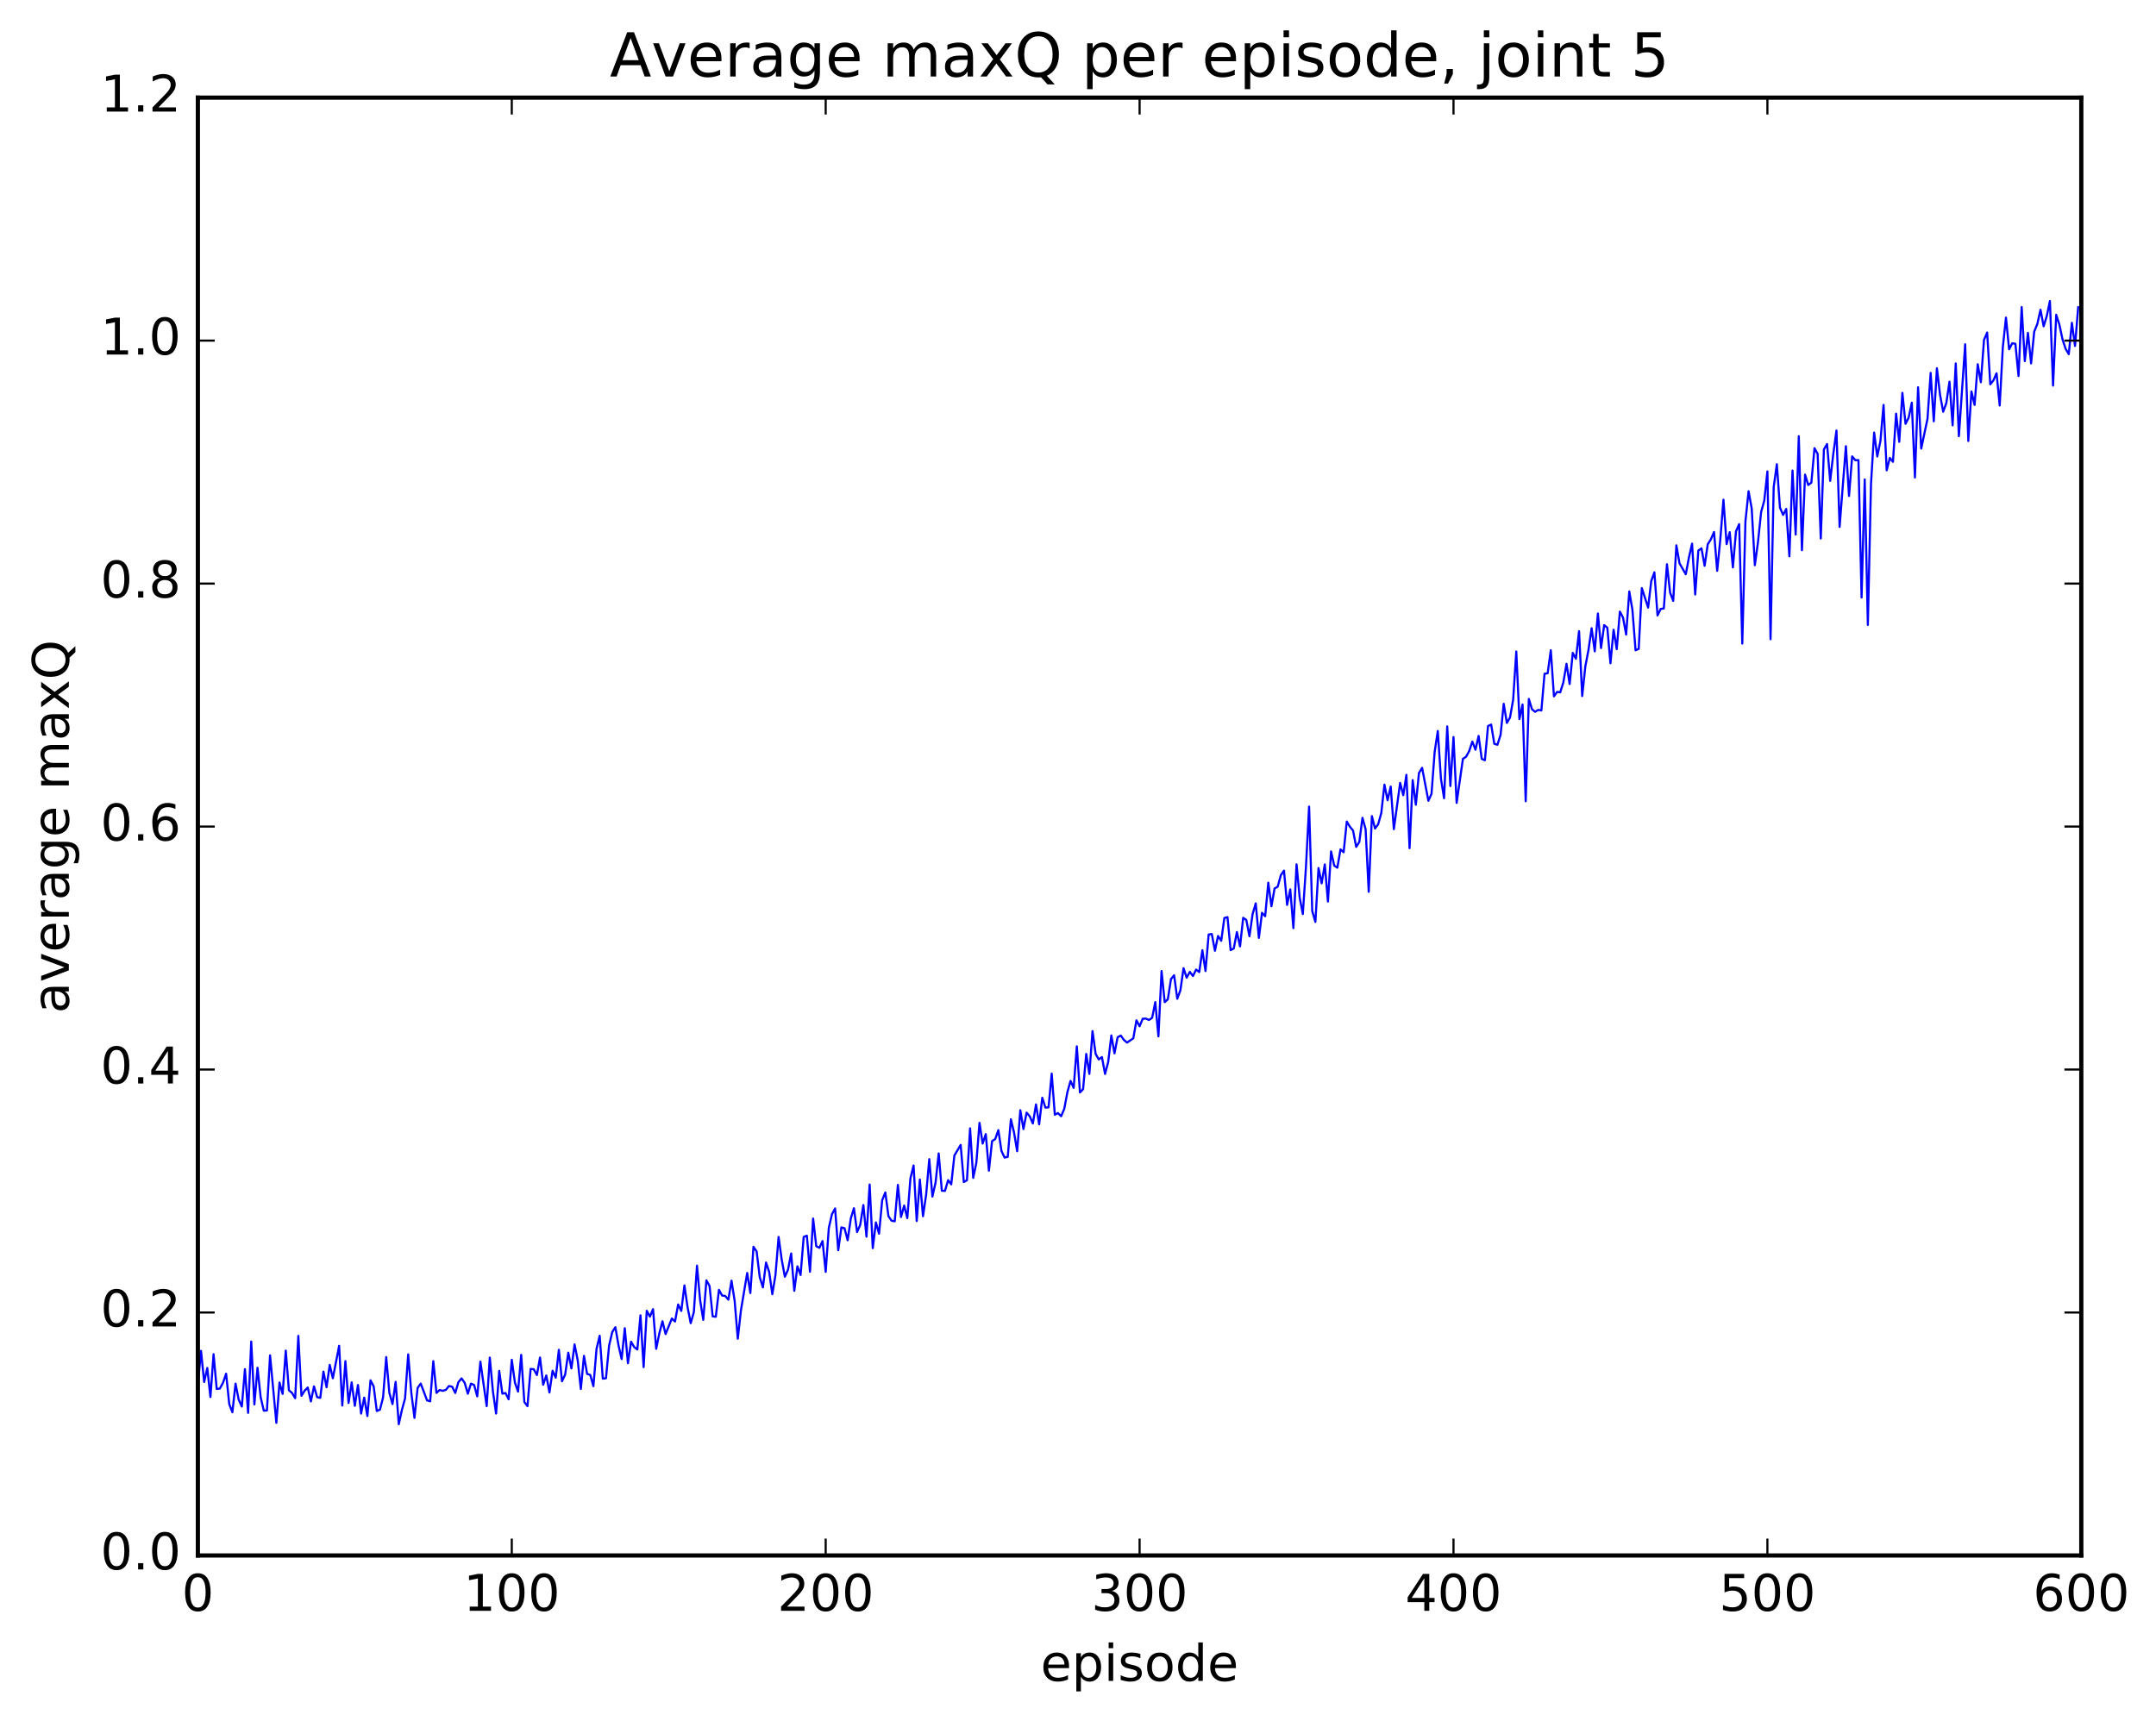 <?xml version="1.0" encoding="utf-8" standalone="no"?>
<!DOCTYPE svg PUBLIC "-//W3C//DTD SVG 1.1//EN"
  "http://www.w3.org/Graphics/SVG/1.1/DTD/svg11.dtd">
<!-- Created with matplotlib (http://matplotlib.org/) -->
<svg height="408pt" version="1.1" viewBox="0 0 511 408" width="511pt" xmlns="http://www.w3.org/2000/svg" xmlns:xlink="http://www.w3.org/1999/xlink">
 <defs>
  <style type="text/css">
*{stroke-linecap:butt;stroke-linejoin:round;stroke-miterlimit:100000;}
  </style>
 </defs>
 <g id="figure_1">
  <g id="patch_1">
   <path d="M 0 408.169 
L 511.95 408.169 
L 511.95 0 
L 0 0 
z
" style="fill:#ffffff;"/>
  </g>
  <g id="axes_1">
   <g id="patch_2">
    <path d="M 46.898 368.742 
L 493.298 368.742 
L 493.298 23.142 
L 46.898 23.142 
z
" style="fill:#ffffff;"/>
   </g>
   <g id="line2d_1">
    <path clip-path="url(#pa6d3bd5f90)" d="M 46.898 328.328 
L 47.642 320.24 
L 48.386 327.613 
L 49.13 324.303 
L 49.873 331.174 
L 50.617 321.027 
L 51.361 329.266 
L 52.105 329.178 
L 52.849 327.816 
L 53.593 325.657 
L 54.337 332.864 
L 55.081 334.793 
L 55.825 328.002 
L 56.569 331.788 
L 57.313 333.44 
L 58.057 324.575 
L 58.801 334.936 
L 59.545 318.036 
L 60.289 332.939 
L 61.033 324.26 
L 61.778 331.223 
L 62.522 334.419 
L 63.266 334.369 
L 64.01 321.308 
L 65.498 337.308 
L 66.242 327.742 
L 66.986 330.439 
L 67.73 320.176 
L 68.474 329.574 
L 69.218 330.215 
L 69.962 331.458 
L 70.706 316.685 
L 71.45 330.887 
L 72.194 329.698 
L 72.938 328.927 
L 73.681 332.214 
L 74.425 328.662 
L 75.169 331.225 
L 75.913 331.37 
L 76.657 325.15 
L 77.401 328.856 
L 78.145 323.56 
L 78.889 326.728 
L 80.377 319.04 
L 81.121 333.195 
L 81.865 322.674 
L 82.609 332.595 
L 83.353 327.704 
L 84.097 333.263 
L 84.841 328.332 
L 85.585 335.106 
L 86.329 331.318 
L 87.073 335.689 
L 87.817 327.225 
L 88.561 328.653 
L 89.305 334.5 
L 90.049 334.177 
L 90.793 331.286 
L 91.537 321.714 
L 92.281 330.182 
L 93.025 332.851 
L 93.769 327.595 
L 94.513 337.625 
L 95.257 334.25 
L 96.001 331.525 
L 96.746 321.069 
L 97.49 330.223 
L 98.234 336.122 
L 98.978 329.028 
L 99.722 327.991 
L 101.21 331.966 
L 101.954 332.202 
L 102.698 322.676 
L 103.442 330.205 
L 104.186 329.522 
L 104.93 329.712 
L 105.674 329.486 
L 106.418 328.57 
L 107.162 328.736 
L 107.906 330.218 
L 108.65 327.65 
L 109.394 326.765 
L 110.138 327.811 
L 110.882 330.398 
L 111.626 328.004 
L 112.37 328.322 
L 113.114 331.021 
L 113.858 322.798 
L 115.346 333.335 
L 116.09 321.84 
L 116.834 329.877 
L 117.578 335.099 
L 118.322 324.98 
L 119.066 330.384 
L 119.809 330.229 
L 120.553 331.721 
L 121.297 322.349 
L 122.041 327.759 
L 122.785 329.889 
L 123.529 321.192 
L 124.273 332.36 
L 125.017 333.335 
L 125.761 324.524 
L 126.505 324.591 
L 127.249 325.968 
L 127.993 321.816 
L 128.738 328.264 
L 129.482 326.063 
L 130.226 330.101 
L 130.97 324.952 
L 131.714 326.594 
L 132.458 319.986 
L 133.202 327.441 
L 133.946 325.874 
L 134.69 320.662 
L 135.434 324.396 
L 136.178 318.707 
L 136.922 322.453 
L 137.666 329.279 
L 138.41 321.425 
L 139.154 325.7 
L 139.898 325.94 
L 140.642 328.606 
L 141.386 319.76 
L 142.13 316.654 
L 142.874 326.827 
L 143.618 326.736 
L 144.362 318.981 
L 145.106 315.792 
L 145.85 314.626 
L 146.594 318.929 
L 147.338 322.189 
L 148.082 314.868 
L 148.826 323.167 
L 149.57 318.073 
L 150.314 319.334 
L 151.058 319.906 
L 151.802 311.806 
L 152.546 324.082 
L 153.29 310.736 
L 154.034 312.127 
L 154.778 310.346 
L 155.522 319.744 
L 156.266 316.12 
L 157.01 313.215 
L 157.754 316.257 
L 159.242 312.561 
L 159.986 313.282 
L 160.73 309.239 
L 161.474 310.773 
L 162.218 304.725 
L 162.962 309.889 
L 163.706 313.672 
L 164.45 311.062 
L 165.194 300.04 
L 165.938 308.237 
L 166.681 312.882 
L 167.425 303.521 
L 168.169 304.846 
L 168.913 312.058 
L 169.657 312.151 
L 170.401 305.777 
L 171.145 307.118 
L 171.889 307.23 
L 172.633 308.103 
L 173.377 303.594 
L 174.121 308.372 
L 174.865 317.357 
L 175.609 310.66 
L 177.097 301.765 
L 177.841 306.537 
L 178.585 295.564 
L 179.329 296.664 
L 180.073 302.79 
L 180.817 305.192 
L 181.561 299.304 
L 182.305 301.546 
L 183.049 306.811 
L 183.793 302.282 
L 184.537 293.233 
L 185.281 298.651 
L 186.025 302.663 
L 186.769 301.003 
L 187.513 297.15 
L 188.257 305.999 
L 189.001 300.204 
L 189.745 302.245 
L 190.489 293.212 
L 191.233 292.941 
L 191.977 301.478 
L 192.721 288.874 
L 193.465 295.436 
L 194.209 295.808 
L 194.953 294.204 
L 195.697 301.512 
L 196.441 291.082 
L 197.185 287.844 
L 197.929 286.477 
L 198.673 296.391 
L 199.417 290.968 
L 200.161 291.168 
L 200.905 294.015 
L 201.649 288.85 
L 202.393 286.427 
L 203.137 292.076 
L 203.881 290.393 
L 204.625 285.668 
L 205.369 293.164 
L 206.113 280.805 
L 206.857 295.883 
L 207.601 289.792 
L 208.345 292.455 
L 209.089 284.51 
L 209.833 282.691 
L 210.577 288.326 
L 211.321 289.402 
L 212.065 289.519 
L 212.81 280.897 
L 213.554 288.508 
L 214.298 285.795 
L 215.042 288.777 
L 215.786 279.333 
L 216.53 276.284 
L 217.274 289.458 
L 218.018 279.618 
L 218.762 288.324 
L 219.506 283.221 
L 220.25 274.791 
L 220.994 283.657 
L 221.738 280.362 
L 222.482 273.429 
L 223.226 282.273 
L 223.97 282.314 
L 224.714 279.77 
L 225.458 280.758 
L 226.202 273.921 
L 227.69 271.414 
L 228.434 280.213 
L 229.178 279.796 
L 229.922 267.482 
L 230.666 279.238 
L 231.41 275.629 
L 232.154 266.179 
L 232.898 271.099 
L 233.642 268.862 
L 234.386 277.514 
L 235.13 270.522 
L 235.874 270.041 
L 236.618 267.916 
L 237.362 272.856 
L 238.106 274.42 
L 238.85 274.239 
L 239.594 265.337 
L 240.338 268.474 
L 241.082 272.904 
L 241.826 263.19 
L 242.57 267.652 
L 243.314 263.758 
L 244.058 264.632 
L 244.802 266.337 
L 245.546 261.816 
L 246.29 266.532 
L 247.034 260.236 
L 247.778 262.571 
L 248.522 262.502 
L 249.266 254.509 
L 250.01 264.256 
L 250.754 263.869 
L 251.498 264.617 
L 252.242 262.868 
L 252.986 258.914 
L 253.73 256.252 
L 254.474 257.901 
L 255.218 248.052 
L 255.962 258.98 
L 256.705 258.206 
L 257.45 249.845 
L 258.193 254.576 
L 258.938 244.441 
L 259.682 249.853 
L 260.425 251.146 
L 261.17 250.588 
L 261.913 254.592 
L 262.658 251.739 
L 263.401 245.465 
L 264.146 249.703 
L 264.889 245.899 
L 265.634 245.485 
L 266.377 246.521 
L 267.122 247.163 
L 268.61 246.142 
L 269.353 241.879 
L 270.098 243.284 
L 270.841 241.501 
L 271.586 241.47 
L 272.329 241.802 
L 273.074 241.276 
L 273.817 237.558 
L 274.562 245.683 
L 275.305 230.194 
L 276.05 237.572 
L 276.793 236.895 
L 277.538 232.102 
L 278.281 231.196 
L 279.026 236.77 
L 279.769 234.76 
L 280.514 229.525 
L 281.257 231.77 
L 282.002 230.394 
L 282.745 231.381 
L 283.49 229.842 
L 284.233 230.444 
L 284.978 225.266 
L 285.721 230.191 
L 286.466 221.533 
L 287.209 221.419 
L 287.954 225.382 
L 288.697 221.882 
L 289.442 223.026 
L 290.185 217.627 
L 290.93 217.421 
L 291.673 225.241 
L 292.418 224.839 
L 293.161 220.95 
L 293.906 224.361 
L 294.649 217.577 
L 295.394 218.078 
L 296.137 221.947 
L 296.882 216.684 
L 297.625 214.158 
L 298.37 222.341 
L 299.113 216.389 
L 299.858 217.202 
L 300.601 209.251 
L 301.346 214.846 
L 302.089 210.632 
L 302.834 210.19 
L 303.577 207.468 
L 304.322 206.388 
L 305.065 214.516 
L 305.81 210.841 
L 306.553 220.022 
L 307.298 204.894 
L 308.041 212.809 
L 308.786 216.678 
L 309.529 205.529 
L 310.274 191.208 
L 311.017 215.969 
L 311.762 218.552 
L 312.505 205.777 
L 313.25 209.402 
L 313.993 204.92 
L 314.738 213.717 
L 315.481 201.832 
L 316.226 205.208 
L 316.969 205.697 
L 317.714 201.349 
L 318.457 202.041 
L 319.202 194.765 
L 319.945 195.981 
L 320.69 196.891 
L 321.433 200.763 
L 322.178 199.592 
L 322.921 193.871 
L 323.666 196.574 
L 324.409 211.409 
L 325.154 193.47 
L 325.897 196.403 
L 326.642 195.414 
L 327.385 192.722 
L 328.13 186.012 
L 328.873 189.715 
L 329.618 186.458 
L 330.361 196.557 
L 331.849 185.592 
L 332.594 188.515 
L 333.337 183.683 
L 334.082 201.065 
L 334.825 184.931 
L 335.57 190.77 
L 336.313 183.266 
L 337.058 182.027 
L 338.546 189.834 
L 339.289 188.177 
L 340.034 178.236 
L 340.777 173.287 
L 341.522 184.603 
L 342.265 189.233 
L 343.01 172.199 
L 343.753 186.328 
L 344.498 174.719 
L 345.241 190.337 
L 346.729 179.898 
L 347.474 179.405 
L 348.217 178.045 
L 348.962 175.802 
L 349.705 177.73 
L 350.45 174.46 
L 351.193 179.896 
L 351.938 180.226 
L 352.682 172.112 
L 353.425 171.765 
L 354.17 176.327 
L 354.913 176.551 
L 355.658 174.181 
L 356.401 166.843 
L 357.146 171.375 
L 357.889 170.113 
L 358.634 165.908 
L 359.377 154.442 
L 360.122 170.465 
L 360.865 167.003 
L 361.61 189.944 
L 362.353 165.691 
L 363.098 168.131 
L 363.841 168.743 
L 364.586 168.287 
L 365.329 168.428 
L 366.074 159.732 
L 366.817 159.597 
L 367.562 154.133 
L 368.305 165.073 
L 369.05 164.019 
L 369.793 164.13 
L 370.538 161.758 
L 371.281 157.356 
L 372.026 162.159 
L 372.769 154.778 
L 373.514 156.169 
L 374.257 149.622 
L 375.002 165.01 
L 375.745 157.973 
L 376.49 154.076 
L 377.233 148.928 
L 377.978 154.41 
L 378.721 145.429 
L 379.466 153.625 
L 380.209 148.19 
L 380.954 148.806 
L 381.697 157.231 
L 382.442 149.281 
L 383.185 153.886 
L 383.93 144.982 
L 384.673 146.393 
L 385.418 150.428 
L 386.161 140.219 
L 386.906 144.563 
L 387.649 154.153 
L 388.394 153.817 
L 389.137 139.412 
L 390.625 144.039 
L 391.37 137.736 
L 392.113 135.67 
L 392.858 145.9 
L 393.601 144.357 
L 394.346 144.238 
L 395.089 133.756 
L 395.834 140.483 
L 396.577 142.453 
L 397.322 129.276 
L 398.065 133.547 
L 399.553 136.132 
L 400.298 132.167 
L 401.041 128.872 
L 401.786 140.931 
L 402.529 130.52 
L 403.274 129.986 
L 404.017 134.129 
L 404.762 129.021 
L 405.505 127.84 
L 406.25 126.11 
L 406.993 135.324 
L 407.738 127.841 
L 408.481 118.456 
L 409.226 128.991 
L 409.969 126.157 
L 410.714 134.517 
L 411.457 125.922 
L 412.202 124.255 
L 412.945 152.565 
L 413.69 123.594 
L 414.433 116.451 
L 415.178 120.555 
L 415.921 133.98 
L 416.666 128.499 
L 417.409 121.386 
L 418.154 118.671 
L 418.897 111.756 
L 419.642 151.528 
L 420.385 115.502 
L 421.13 110.044 
L 421.873 120.339 
L 422.618 122.068 
L 423.361 120.654 
L 424.106 131.875 
L 424.849 111.546 
L 425.594 126.72 
L 426.337 103.403 
L 427.082 130.435 
L 427.825 112.507 
L 428.57 114.977 
L 429.313 114.421 
L 430.058 106.252 
L 430.801 107.585 
L 431.546 127.653 
L 432.289 106.547 
L 433.034 105.264 
L 433.777 113.999 
L 434.522 107.54 
L 435.265 102.06 
L 436.01 124.912 
L 437.498 105.776 
L 438.241 117.58 
L 438.986 108.189 
L 439.729 109.1 
L 440.474 109.068 
L 441.217 141.635 
L 441.962 113.656 
L 442.705 148.145 
L 443.45 114.74 
L 444.193 102.539 
L 444.938 108.209 
L 445.682 104.564 
L 446.425 95.988 
L 447.17 111.493 
L 447.913 108.549 
L 448.658 109.471 
L 449.401 98.061 
L 450.146 104.744 
L 450.889 93.129 
L 451.634 100.469 
L 452.377 99.022 
L 453.122 95.459 
L 453.865 113.193 
L 454.61 91.806 
L 455.353 106.336 
L 456.841 99.294 
L 457.586 88.402 
L 458.329 99.877 
L 459.074 87.298 
L 459.817 93.616 
L 460.562 97.609 
L 461.305 95.536 
L 462.05 90.482 
L 462.793 100.832 
L 463.538 86.158 
L 464.281 103.4 
L 465.769 81.611 
L 466.514 104.537 
L 467.257 92.796 
L 468.002 95.986 
L 468.745 86.346 
L 469.49 90.614 
L 470.233 80.586 
L 470.978 78.836 
L 471.721 91.114 
L 472.466 90.167 
L 473.209 88.487 
L 473.954 96.129 
L 474.697 82.294 
L 475.442 75.297 
L 476.185 82.807 
L 476.93 81.375 
L 477.673 81.501 
L 478.418 89.145 
L 479.161 72.793 
L 479.906 85.598 
L 480.649 78.917 
L 481.394 86.151 
L 482.137 78.612 
L 482.882 76.781 
L 483.625 73.427 
L 484.37 77.352 
L 485.113 74.921 
L 485.858 71.353 
L 486.601 91.404 
L 487.346 74.621 
L 488.089 76.92 
L 488.834 80.409 
L 489.577 82.681 
L 490.322 83.953 
L 491.065 76.524 
L 491.81 82.007 
L 492.553 72.842 
L 492.553 72.842 
" style="fill:none;stroke:#0000ff;stroke-linecap:square;stroke-width:0.5;"/>
   </g>
   <g id="patch_3">
    <path d="M 46.898 368.742 
L 46.898 23.142 
" style="fill:none;stroke:#000000;stroke-linecap:square;stroke-linejoin:miter;"/>
   </g>
   <g id="patch_4">
    <path d="M 46.898 368.742 
L 493.298 368.742 
" style="fill:none;stroke:#000000;stroke-linecap:square;stroke-linejoin:miter;"/>
   </g>
   <g id="patch_5">
    <path d="M 493.298 368.742 
L 493.298 23.142 
" style="fill:none;stroke:#000000;stroke-linecap:square;stroke-linejoin:miter;"/>
   </g>
   <g id="patch_6">
    <path d="M 46.898 23.142 
L 493.298 23.142 
" style="fill:none;stroke:#000000;stroke-linecap:square;stroke-linejoin:miter;"/>
   </g>
   <g id="matplotlib.axis_1">
    <g id="xtick_1">
     <g id="line2d_2">
      <defs>
       <path d="M 0 0 
L 0 -4 
" id="m20ac2dc520" style="stroke:#000000;stroke-width:0.5;"/>
      </defs>
      <g>
       <use style="stroke:#000000;stroke-width:0.5;" x="46.898" xlink:href="#m20ac2dc520" y="368.742"/>
      </g>
     </g>
     <g id="line2d_3">
      <defs>
       <path d="M 0 0 
L 0 4 
" id="m3fc4fa510d" style="stroke:#000000;stroke-width:0.5;"/>
      </defs>
      <g>
       <use style="stroke:#000000;stroke-width:0.5;" x="46.898" xlink:href="#m3fc4fa510d" y="23.142"/>
      </g>
     </g>
     <g id="text_1">
      <!-- 0 -->
      <defs>
       <path d="M 31.781 66.406 
Q 24.172 66.406 20.328 58.906 
Q 16.5 51.422 16.5 36.375 
Q 16.5 21.391 20.328 13.891 
Q 24.172 6.391 31.781 6.391 
Q 39.453 6.391 43.281 13.891 
Q 47.125 21.391 47.125 36.375 
Q 47.125 51.422 43.281 58.906 
Q 39.453 66.406 31.781 66.406 
M 31.781 74.219 
Q 44.047 74.219 50.516 64.516 
Q 56.984 54.828 56.984 36.375 
Q 56.984 17.969 50.516 8.266 
Q 44.047 -1.422 31.781 -1.422 
Q 19.531 -1.422 13.062 8.266 
Q 6.594 17.969 6.594 36.375 
Q 6.594 54.828 13.062 64.516 
Q 19.531 74.219 31.781 74.219 
" id="BitstreamVeraSans-Roman-30"/>
      </defs>
      <g transform="translate(43.08 381.86)scale(0.12 -0.12)">
       <use xlink:href="#BitstreamVeraSans-Roman-30"/>
      </g>
     </g>
    </g>
    <g id="xtick_2">
     <g id="line2d_4">
      <g>
       <use style="stroke:#000000;stroke-width:0.5;" x="121.297" xlink:href="#m20ac2dc520" y="368.742"/>
      </g>
     </g>
     <g id="line2d_5">
      <g>
       <use style="stroke:#000000;stroke-width:0.5;" x="121.297" xlink:href="#m3fc4fa510d" y="23.142"/>
      </g>
     </g>
     <g id="text_2">
      <!-- 100 -->
      <defs>
       <path d="M 12.406 8.297 
L 28.516 8.297 
L 28.516 63.922 
L 10.984 60.406 
L 10.984 69.391 
L 28.422 72.906 
L 38.281 72.906 
L 38.281 8.297 
L 54.391 8.297 
L 54.391 0 
L 12.406 0 
z
" id="BitstreamVeraSans-Roman-31"/>
      </defs>
      <g transform="translate(109.845 381.86)scale(0.12 -0.12)">
       <use xlink:href="#BitstreamVeraSans-Roman-31"/>
       <use x="63.623" xlink:href="#BitstreamVeraSans-Roman-30"/>
       <use x="127.246" xlink:href="#BitstreamVeraSans-Roman-30"/>
      </g>
     </g>
    </g>
    <g id="xtick_3">
     <g id="line2d_6">
      <g>
       <use style="stroke:#000000;stroke-width:0.5;" x="195.697" xlink:href="#m20ac2dc520" y="368.742"/>
      </g>
     </g>
     <g id="line2d_7">
      <g>
       <use style="stroke:#000000;stroke-width:0.5;" x="195.697" xlink:href="#m3fc4fa510d" y="23.142"/>
      </g>
     </g>
     <g id="text_3">
      <!-- 200 -->
      <defs>
       <path d="M 19.188 8.297 
L 53.609 8.297 
L 53.609 0 
L 7.328 0 
L 7.328 8.297 
Q 12.938 14.109 22.625 23.891 
Q 32.328 33.688 34.812 36.531 
Q 39.547 41.844 41.422 45.531 
Q 43.312 49.219 43.312 52.781 
Q 43.312 58.594 39.234 62.25 
Q 35.156 65.922 28.609 65.922 
Q 23.969 65.922 18.812 64.312 
Q 13.672 62.703 7.812 59.422 
L 7.812 69.391 
Q 13.766 71.781 18.938 73 
Q 24.125 74.219 28.422 74.219 
Q 39.75 74.219 46.484 68.547 
Q 53.219 62.891 53.219 53.422 
Q 53.219 48.922 51.531 44.891 
Q 49.859 40.875 45.406 35.406 
Q 44.188 33.984 37.641 27.219 
Q 31.109 20.453 19.188 8.297 
" id="BitstreamVeraSans-Roman-32"/>
      </defs>
      <g transform="translate(184.245 381.86)scale(0.12 -0.12)">
       <use xlink:href="#BitstreamVeraSans-Roman-32"/>
       <use x="63.623" xlink:href="#BitstreamVeraSans-Roman-30"/>
       <use x="127.246" xlink:href="#BitstreamVeraSans-Roman-30"/>
      </g>
     </g>
    </g>
    <g id="xtick_4">
     <g id="line2d_8">
      <g>
       <use style="stroke:#000000;stroke-width:0.5;" x="270.098" xlink:href="#m20ac2dc520" y="368.742"/>
      </g>
     </g>
     <g id="line2d_9">
      <g>
       <use style="stroke:#000000;stroke-width:0.5;" x="270.098" xlink:href="#m3fc4fa510d" y="23.142"/>
      </g>
     </g>
     <g id="text_4">
      <!-- 300 -->
      <defs>
       <path d="M 40.578 39.312 
Q 47.656 37.797 51.625 33 
Q 55.609 28.219 55.609 21.188 
Q 55.609 10.406 48.188 4.484 
Q 40.766 -1.422 27.094 -1.422 
Q 22.516 -1.422 17.656 -0.516 
Q 12.797 0.391 7.625 2.203 
L 7.625 11.719 
Q 11.719 9.328 16.594 8.109 
Q 21.484 6.891 26.812 6.891 
Q 36.078 6.891 40.938 10.547 
Q 45.797 14.203 45.797 21.188 
Q 45.797 27.641 41.281 31.266 
Q 36.766 34.906 28.719 34.906 
L 20.219 34.906 
L 20.219 43.016 
L 29.109 43.016 
Q 36.375 43.016 40.234 45.922 
Q 44.094 48.828 44.094 54.297 
Q 44.094 59.906 40.109 62.906 
Q 36.141 65.922 28.719 65.922 
Q 24.656 65.922 20.016 65.031 
Q 15.375 64.156 9.812 62.312 
L 9.812 71.094 
Q 15.438 72.656 20.344 73.438 
Q 25.25 74.219 29.594 74.219 
Q 40.828 74.219 47.359 69.109 
Q 53.906 64.016 53.906 55.328 
Q 53.906 49.266 50.438 45.094 
Q 46.969 40.922 40.578 39.312 
" id="BitstreamVeraSans-Roman-33"/>
      </defs>
      <g transform="translate(258.645 381.86)scale(0.12 -0.12)">
       <use xlink:href="#BitstreamVeraSans-Roman-33"/>
       <use x="63.623" xlink:href="#BitstreamVeraSans-Roman-30"/>
       <use x="127.246" xlink:href="#BitstreamVeraSans-Roman-30"/>
      </g>
     </g>
    </g>
    <g id="xtick_5">
     <g id="line2d_10">
      <g>
       <use style="stroke:#000000;stroke-width:0.5;" x="344.498" xlink:href="#m20ac2dc520" y="368.742"/>
      </g>
     </g>
     <g id="line2d_11">
      <g>
       <use style="stroke:#000000;stroke-width:0.5;" x="344.498" xlink:href="#m3fc4fa510d" y="23.142"/>
      </g>
     </g>
     <g id="text_5">
      <!-- 400 -->
      <defs>
       <path d="M 37.797 64.312 
L 12.891 25.391 
L 37.797 25.391 
z
M 35.203 72.906 
L 47.609 72.906 
L 47.609 25.391 
L 58.016 25.391 
L 58.016 17.188 
L 47.609 17.188 
L 47.609 0 
L 37.797 0 
L 37.797 17.188 
L 4.891 17.188 
L 4.891 26.703 
z
" id="BitstreamVeraSans-Roman-34"/>
      </defs>
      <g transform="translate(333.045 381.86)scale(0.12 -0.12)">
       <use xlink:href="#BitstreamVeraSans-Roman-34"/>
       <use x="63.623" xlink:href="#BitstreamVeraSans-Roman-30"/>
       <use x="127.246" xlink:href="#BitstreamVeraSans-Roman-30"/>
      </g>
     </g>
    </g>
    <g id="xtick_6">
     <g id="line2d_12">
      <g>
       <use style="stroke:#000000;stroke-width:0.5;" x="418.897" xlink:href="#m20ac2dc520" y="368.742"/>
      </g>
     </g>
     <g id="line2d_13">
      <g>
       <use style="stroke:#000000;stroke-width:0.5;" x="418.897" xlink:href="#m3fc4fa510d" y="23.142"/>
      </g>
     </g>
     <g id="text_6">
      <!-- 500 -->
      <defs>
       <path d="M 10.797 72.906 
L 49.516 72.906 
L 49.516 64.594 
L 19.828 64.594 
L 19.828 46.734 
Q 21.969 47.469 24.109 47.828 
Q 26.266 48.188 28.422 48.188 
Q 40.625 48.188 47.75 41.5 
Q 54.891 34.812 54.891 23.391 
Q 54.891 11.625 47.562 5.094 
Q 40.234 -1.422 26.906 -1.422 
Q 22.312 -1.422 17.547 -0.641 
Q 12.797 0.141 7.719 1.703 
L 7.719 11.625 
Q 12.109 9.234 16.797 8.062 
Q 21.484 6.891 26.703 6.891 
Q 35.156 6.891 40.078 11.328 
Q 45.016 15.766 45.016 23.391 
Q 45.016 31 40.078 35.438 
Q 35.156 39.891 26.703 39.891 
Q 22.75 39.891 18.812 39.016 
Q 14.891 38.141 10.797 36.281 
z
" id="BitstreamVeraSans-Roman-35"/>
      </defs>
      <g transform="translate(407.445 381.86)scale(0.12 -0.12)">
       <use xlink:href="#BitstreamVeraSans-Roman-35"/>
       <use x="63.623" xlink:href="#BitstreamVeraSans-Roman-30"/>
       <use x="127.246" xlink:href="#BitstreamVeraSans-Roman-30"/>
      </g>
     </g>
    </g>
    <g id="xtick_7">
     <g id="line2d_14">
      <g>
       <use style="stroke:#000000;stroke-width:0.5;" x="493.298" xlink:href="#m20ac2dc520" y="368.742"/>
      </g>
     </g>
     <g id="line2d_15">
      <g>
       <use style="stroke:#000000;stroke-width:0.5;" x="493.298" xlink:href="#m3fc4fa510d" y="23.142"/>
      </g>
     </g>
     <g id="text_7">
      <!-- 600 -->
      <defs>
       <path d="M 33.016 40.375 
Q 26.375 40.375 22.484 35.828 
Q 18.609 31.297 18.609 23.391 
Q 18.609 15.531 22.484 10.953 
Q 26.375 6.391 33.016 6.391 
Q 39.656 6.391 43.531 10.953 
Q 47.406 15.531 47.406 23.391 
Q 47.406 31.297 43.531 35.828 
Q 39.656 40.375 33.016 40.375 
M 52.594 71.297 
L 52.594 62.312 
Q 48.875 64.062 45.094 64.984 
Q 41.312 65.922 37.594 65.922 
Q 27.828 65.922 22.672 59.328 
Q 17.531 52.734 16.797 39.406 
Q 19.672 43.656 24.016 45.922 
Q 28.375 48.188 33.594 48.188 
Q 44.578 48.188 50.953 41.516 
Q 57.328 34.859 57.328 23.391 
Q 57.328 12.156 50.688 5.359 
Q 44.047 -1.422 33.016 -1.422 
Q 20.359 -1.422 13.672 8.266 
Q 6.984 17.969 6.984 36.375 
Q 6.984 53.656 15.188 63.938 
Q 23.391 74.219 37.203 74.219 
Q 40.922 74.219 44.703 73.484 
Q 48.484 72.75 52.594 71.297 
" id="BitstreamVeraSans-Roman-36"/>
      </defs>
      <g transform="translate(481.845 381.86)scale(0.12 -0.12)">
       <use xlink:href="#BitstreamVeraSans-Roman-36"/>
       <use x="63.623" xlink:href="#BitstreamVeraSans-Roman-30"/>
       <use x="127.246" xlink:href="#BitstreamVeraSans-Roman-30"/>
      </g>
     </g>
    </g>
    <g id="text_8">
     <!-- episode -->
     <defs>
      <path d="M 56.203 29.594 
L 56.203 25.203 
L 14.891 25.203 
Q 15.484 15.922 20.484 11.062 
Q 25.484 6.203 34.422 6.203 
Q 39.594 6.203 44.453 7.469 
Q 49.312 8.734 54.109 11.281 
L 54.109 2.781 
Q 49.266 0.734 44.188 -0.344 
Q 39.109 -1.422 33.891 -1.422 
Q 20.797 -1.422 13.156 6.188 
Q 5.516 13.812 5.516 26.812 
Q 5.516 40.234 12.766 48.109 
Q 20.016 56 32.328 56 
Q 43.359 56 49.781 48.891 
Q 56.203 41.797 56.203 29.594 
M 47.219 32.234 
Q 47.125 39.594 43.094 43.984 
Q 39.062 48.391 32.422 48.391 
Q 24.906 48.391 20.391 44.141 
Q 15.875 39.891 15.188 32.172 
z
" id="BitstreamVeraSans-Roman-65"/>
      <path d="M 18.109 8.203 
L 18.109 -20.797 
L 9.078 -20.797 
L 9.078 54.688 
L 18.109 54.688 
L 18.109 46.391 
Q 20.953 51.266 25.266 53.625 
Q 29.594 56 35.594 56 
Q 45.562 56 51.781 48.094 
Q 58.016 40.188 58.016 27.297 
Q 58.016 14.406 51.781 6.484 
Q 45.562 -1.422 35.594 -1.422 
Q 29.594 -1.422 25.266 0.953 
Q 20.953 3.328 18.109 8.203 
M 48.688 27.297 
Q 48.688 37.203 44.609 42.844 
Q 40.531 48.484 33.406 48.484 
Q 26.266 48.484 22.188 42.844 
Q 18.109 37.203 18.109 27.297 
Q 18.109 17.391 22.188 11.75 
Q 26.266 6.109 33.406 6.109 
Q 40.531 6.109 44.609 11.75 
Q 48.688 17.391 48.688 27.297 
" id="BitstreamVeraSans-Roman-70"/>
      <path d="M 9.422 54.688 
L 18.406 54.688 
L 18.406 0 
L 9.422 0 
z
M 9.422 75.984 
L 18.406 75.984 
L 18.406 64.594 
L 9.422 64.594 
z
" id="BitstreamVeraSans-Roman-69"/>
      <path d="M 44.281 53.078 
L 44.281 44.578 
Q 40.484 46.531 36.375 47.5 
Q 32.281 48.484 27.875 48.484 
Q 21.188 48.484 17.844 46.438 
Q 14.5 44.391 14.5 40.281 
Q 14.5 37.156 16.891 35.375 
Q 19.281 33.594 26.516 31.984 
L 29.594 31.297 
Q 39.156 29.25 43.188 25.516 
Q 47.219 21.781 47.219 15.094 
Q 47.219 7.469 41.188 3.016 
Q 35.156 -1.422 24.609 -1.422 
Q 20.219 -1.422 15.453 -0.562 
Q 10.688 0.297 5.422 2 
L 5.422 11.281 
Q 10.406 8.688 15.234 7.391 
Q 20.062 6.109 24.812 6.109 
Q 31.156 6.109 34.562 8.281 
Q 37.984 10.453 37.984 14.406 
Q 37.984 18.062 35.516 20.016 
Q 33.062 21.969 24.703 23.781 
L 21.578 24.516 
Q 13.234 26.266 9.516 29.906 
Q 5.812 33.547 5.812 39.891 
Q 5.812 47.609 11.281 51.797 
Q 16.75 56 26.812 56 
Q 31.781 56 36.172 55.266 
Q 40.578 54.547 44.281 53.078 
" id="BitstreamVeraSans-Roman-73"/>
      <path d="M 45.406 46.391 
L 45.406 75.984 
L 54.391 75.984 
L 54.391 0 
L 45.406 0 
L 45.406 8.203 
Q 42.578 3.328 38.25 0.953 
Q 33.938 -1.422 27.875 -1.422 
Q 17.969 -1.422 11.734 6.484 
Q 5.516 14.406 5.516 27.297 
Q 5.516 40.188 11.734 48.094 
Q 17.969 56 27.875 56 
Q 33.938 56 38.25 53.625 
Q 42.578 51.266 45.406 46.391 
M 14.797 27.297 
Q 14.797 17.391 18.875 11.75 
Q 22.953 6.109 30.078 6.109 
Q 37.203 6.109 41.297 11.75 
Q 45.406 17.391 45.406 27.297 
Q 45.406 37.203 41.297 42.844 
Q 37.203 48.484 30.078 48.484 
Q 22.953 48.484 18.875 42.844 
Q 14.797 37.203 14.797 27.297 
" id="BitstreamVeraSans-Roman-64"/>
      <path d="M 30.609 48.391 
Q 23.391 48.391 19.188 42.75 
Q 14.984 37.109 14.984 27.297 
Q 14.984 17.484 19.156 11.844 
Q 23.344 6.203 30.609 6.203 
Q 37.797 6.203 41.984 11.859 
Q 46.188 17.531 46.188 27.297 
Q 46.188 37.016 41.984 42.703 
Q 37.797 48.391 30.609 48.391 
M 30.609 56 
Q 42.328 56 49.016 48.375 
Q 55.719 40.766 55.719 27.297 
Q 55.719 13.875 49.016 6.219 
Q 42.328 -1.422 30.609 -1.422 
Q 18.844 -1.422 12.172 6.219 
Q 5.516 13.875 5.516 27.297 
Q 5.516 40.766 12.172 48.375 
Q 18.844 56 30.609 56 
" id="BitstreamVeraSans-Roman-6f"/>
     </defs>
     <g transform="translate(246.632 398.474)scale(0.12 -0.12)">
      <use xlink:href="#BitstreamVeraSans-Roman-65"/>
      <use x="61.523" xlink:href="#BitstreamVeraSans-Roman-70"/>
      <use x="125.0" xlink:href="#BitstreamVeraSans-Roman-69"/>
      <use x="152.783" xlink:href="#BitstreamVeraSans-Roman-73"/>
      <use x="204.883" xlink:href="#BitstreamVeraSans-Roman-6f"/>
      <use x="266.064" xlink:href="#BitstreamVeraSans-Roman-64"/>
      <use x="329.541" xlink:href="#BitstreamVeraSans-Roman-65"/>
     </g>
    </g>
   </g>
   <g id="matplotlib.axis_2">
    <g id="ytick_1">
     <g id="line2d_16">
      <defs>
       <path d="M 0 0 
L 4 0 
" id="m4ae3e0a86e" style="stroke:#000000;stroke-width:0.5;"/>
      </defs>
      <g>
       <use style="stroke:#000000;stroke-width:0.5;" x="46.898" xlink:href="#m4ae3e0a86e" y="368.742"/>
      </g>
     </g>
     <g id="line2d_17">
      <defs>
       <path d="M 0 0 
L -4 0 
" id="m684e6a77cf" style="stroke:#000000;stroke-width:0.5;"/>
      </defs>
      <g>
       <use style="stroke:#000000;stroke-width:0.5;" x="493.298" xlink:href="#m684e6a77cf" y="368.742"/>
      </g>
     </g>
     <g id="text_9">
      <!-- 0.0 -->
      <defs>
       <path d="M 10.688 12.406 
L 21 12.406 
L 21 0 
L 10.688 0 
z
" id="BitstreamVeraSans-Roman-2e"/>
      </defs>
      <g transform="translate(23.814 372.053)scale(0.12 -0.12)">
       <use xlink:href="#BitstreamVeraSans-Roman-30"/>
       <use x="63.623" xlink:href="#BitstreamVeraSans-Roman-2e"/>
       <use x="95.41" xlink:href="#BitstreamVeraSans-Roman-30"/>
      </g>
     </g>
    </g>
    <g id="ytick_2">
     <g id="line2d_18">
      <g>
       <use style="stroke:#000000;stroke-width:0.5;" x="46.898" xlink:href="#m4ae3e0a86e" y="311.142"/>
      </g>
     </g>
     <g id="line2d_19">
      <g>
       <use style="stroke:#000000;stroke-width:0.5;" x="493.298" xlink:href="#m684e6a77cf" y="311.142"/>
      </g>
     </g>
     <g id="text_10">
      <!-- 0.2 -->
      <g transform="translate(23.814 314.453)scale(0.12 -0.12)">
       <use xlink:href="#BitstreamVeraSans-Roman-30"/>
       <use x="63.623" xlink:href="#BitstreamVeraSans-Roman-2e"/>
       <use x="95.41" xlink:href="#BitstreamVeraSans-Roman-32"/>
      </g>
     </g>
    </g>
    <g id="ytick_3">
     <g id="line2d_20">
      <g>
       <use style="stroke:#000000;stroke-width:0.5;" x="46.898" xlink:href="#m4ae3e0a86e" y="253.542"/>
      </g>
     </g>
     <g id="line2d_21">
      <g>
       <use style="stroke:#000000;stroke-width:0.5;" x="493.298" xlink:href="#m684e6a77cf" y="253.542"/>
      </g>
     </g>
     <g id="text_11">
      <!-- 0.4 -->
      <g transform="translate(23.814 256.853)scale(0.12 -0.12)">
       <use xlink:href="#BitstreamVeraSans-Roman-30"/>
       <use x="63.623" xlink:href="#BitstreamVeraSans-Roman-2e"/>
       <use x="95.41" xlink:href="#BitstreamVeraSans-Roman-34"/>
      </g>
     </g>
    </g>
    <g id="ytick_4">
     <g id="line2d_22">
      <g>
       <use style="stroke:#000000;stroke-width:0.5;" x="46.898" xlink:href="#m4ae3e0a86e" y="195.942"/>
      </g>
     </g>
     <g id="line2d_23">
      <g>
       <use style="stroke:#000000;stroke-width:0.5;" x="493.298" xlink:href="#m684e6a77cf" y="195.942"/>
      </g>
     </g>
     <g id="text_12">
      <!-- 0.6 -->
      <g transform="translate(23.814 199.253)scale(0.12 -0.12)">
       <use xlink:href="#BitstreamVeraSans-Roman-30"/>
       <use x="63.623" xlink:href="#BitstreamVeraSans-Roman-2e"/>
       <use x="95.41" xlink:href="#BitstreamVeraSans-Roman-36"/>
      </g>
     </g>
    </g>
    <g id="ytick_5">
     <g id="line2d_24">
      <g>
       <use style="stroke:#000000;stroke-width:0.5;" x="46.898" xlink:href="#m4ae3e0a86e" y="138.342"/>
      </g>
     </g>
     <g id="line2d_25">
      <g>
       <use style="stroke:#000000;stroke-width:0.5;" x="493.298" xlink:href="#m684e6a77cf" y="138.342"/>
      </g>
     </g>
     <g id="text_13">
      <!-- 0.8 -->
      <defs>
       <path d="M 31.781 34.625 
Q 24.75 34.625 20.719 30.859 
Q 16.703 27.094 16.703 20.516 
Q 16.703 13.922 20.719 10.156 
Q 24.75 6.391 31.781 6.391 
Q 38.812 6.391 42.859 10.172 
Q 46.922 13.969 46.922 20.516 
Q 46.922 27.094 42.891 30.859 
Q 38.875 34.625 31.781 34.625 
M 21.922 38.812 
Q 15.578 40.375 12.031 44.719 
Q 8.5 49.078 8.5 55.328 
Q 8.5 64.062 14.719 69.141 
Q 20.953 74.219 31.781 74.219 
Q 42.672 74.219 48.875 69.141 
Q 55.078 64.062 55.078 55.328 
Q 55.078 49.078 51.531 44.719 
Q 48 40.375 41.703 38.812 
Q 48.828 37.156 52.797 32.312 
Q 56.781 27.484 56.781 20.516 
Q 56.781 9.906 50.312 4.234 
Q 43.844 -1.422 31.781 -1.422 
Q 19.734 -1.422 13.25 4.234 
Q 6.781 9.906 6.781 20.516 
Q 6.781 27.484 10.781 32.312 
Q 14.797 37.156 21.922 38.812 
M 18.312 54.391 
Q 18.312 48.734 21.844 45.562 
Q 25.391 42.391 31.781 42.391 
Q 38.141 42.391 41.719 45.562 
Q 45.312 48.734 45.312 54.391 
Q 45.312 60.062 41.719 63.234 
Q 38.141 66.406 31.781 66.406 
Q 25.391 66.406 21.844 63.234 
Q 18.312 60.062 18.312 54.391 
" id="BitstreamVeraSans-Roman-38"/>
      </defs>
      <g transform="translate(23.814 141.653)scale(0.12 -0.12)">
       <use xlink:href="#BitstreamVeraSans-Roman-30"/>
       <use x="63.623" xlink:href="#BitstreamVeraSans-Roman-2e"/>
       <use x="95.41" xlink:href="#BitstreamVeraSans-Roman-38"/>
      </g>
     </g>
    </g>
    <g id="ytick_6">
     <g id="line2d_26">
      <g>
       <use style="stroke:#000000;stroke-width:0.5;" x="46.898" xlink:href="#m4ae3e0a86e" y="80.742"/>
      </g>
     </g>
     <g id="line2d_27">
      <g>
       <use style="stroke:#000000;stroke-width:0.5;" x="493.298" xlink:href="#m684e6a77cf" y="80.742"/>
      </g>
     </g>
     <g id="text_14">
      <!-- 1.0 -->
      <g transform="translate(23.814 84.053)scale(0.12 -0.12)">
       <use xlink:href="#BitstreamVeraSans-Roman-31"/>
       <use x="63.623" xlink:href="#BitstreamVeraSans-Roman-2e"/>
       <use x="95.41" xlink:href="#BitstreamVeraSans-Roman-30"/>
      </g>
     </g>
    </g>
    <g id="ytick_7">
     <g id="line2d_28">
      <g>
       <use style="stroke:#000000;stroke-width:0.5;" x="46.898" xlink:href="#m4ae3e0a86e" y="23.142"/>
      </g>
     </g>
     <g id="line2d_29">
      <g>
       <use style="stroke:#000000;stroke-width:0.5;" x="493.298" xlink:href="#m684e6a77cf" y="23.142"/>
      </g>
     </g>
     <g id="text_15">
      <!-- 1.2 -->
      <g transform="translate(23.814 26.453)scale(0.12 -0.12)">
       <use xlink:href="#BitstreamVeraSans-Roman-31"/>
       <use x="63.623" xlink:href="#BitstreamVeraSans-Roman-2e"/>
       <use x="95.41" xlink:href="#BitstreamVeraSans-Roman-32"/>
      </g>
     </g>
    </g>
    <g id="text_16">
     <!-- average maxQ -->
     <defs>
      <path d="M 45.406 27.984 
Q 45.406 37.75 41.375 43.109 
Q 37.359 48.484 30.078 48.484 
Q 22.859 48.484 18.828 43.109 
Q 14.797 37.75 14.797 27.984 
Q 14.797 18.266 18.828 12.891 
Q 22.859 7.516 30.078 7.516 
Q 37.359 7.516 41.375 12.891 
Q 45.406 18.266 45.406 27.984 
M 54.391 6.781 
Q 54.391 -7.172 48.188 -13.984 
Q 42 -20.797 29.203 -20.797 
Q 24.469 -20.797 20.266 -20.094 
Q 16.062 -19.391 12.109 -17.922 
L 12.109 -9.188 
Q 16.062 -11.328 19.922 -12.344 
Q 23.781 -13.375 27.781 -13.375 
Q 36.625 -13.375 41.016 -8.766 
Q 45.406 -4.156 45.406 5.172 
L 45.406 9.625 
Q 42.625 4.781 38.281 2.391 
Q 33.938 0 27.875 0 
Q 17.828 0 11.672 7.656 
Q 5.516 15.328 5.516 27.984 
Q 5.516 40.672 11.672 48.328 
Q 17.828 56 27.875 56 
Q 33.938 56 38.281 53.609 
Q 42.625 51.219 45.406 46.391 
L 45.406 54.688 
L 54.391 54.688 
z
" id="BitstreamVeraSans-Roman-67"/>
      <path d="M 52 44.188 
Q 55.375 50.25 60.062 53.125 
Q 64.75 56 71.094 56 
Q 79.641 56 84.281 50.016 
Q 88.922 44.047 88.922 33.016 
L 88.922 0 
L 79.891 0 
L 79.891 32.719 
Q 79.891 40.578 77.094 44.375 
Q 74.312 48.188 68.609 48.188 
Q 61.625 48.188 57.562 43.547 
Q 53.516 38.922 53.516 30.906 
L 53.516 0 
L 44.484 0 
L 44.484 32.719 
Q 44.484 40.625 41.703 44.406 
Q 38.922 48.188 33.109 48.188 
Q 26.219 48.188 22.156 43.531 
Q 18.109 38.875 18.109 30.906 
L 18.109 0 
L 9.078 0 
L 9.078 54.688 
L 18.109 54.688 
L 18.109 46.188 
Q 21.188 51.219 25.484 53.609 
Q 29.781 56 35.688 56 
Q 41.656 56 45.828 52.969 
Q 50 49.953 52 44.188 
" id="BitstreamVeraSans-Roman-6d"/>
      <path d="M 39.406 66.219 
Q 28.656 66.219 22.328 58.203 
Q 16.016 50.203 16.016 36.375 
Q 16.016 22.609 22.328 14.594 
Q 28.656 6.594 39.406 6.594 
Q 50.141 6.594 56.422 14.594 
Q 62.703 22.609 62.703 36.375 
Q 62.703 50.203 56.422 58.203 
Q 50.141 66.219 39.406 66.219 
M 53.219 1.312 
L 66.219 -12.891 
L 54.297 -12.891 
L 43.5 -1.219 
Q 41.891 -1.312 41.031 -1.359 
Q 40.188 -1.422 39.406 -1.422 
Q 24.031 -1.422 14.812 8.859 
Q 5.609 19.141 5.609 36.375 
Q 5.609 53.656 14.812 63.938 
Q 24.031 74.219 39.406 74.219 
Q 54.734 74.219 63.906 63.938 
Q 73.094 53.656 73.094 36.375 
Q 73.094 23.688 67.984 14.641 
Q 62.891 5.609 53.219 1.312 
" id="BitstreamVeraSans-Roman-51"/>
      <path d="M 34.281 27.484 
Q 23.391 27.484 19.188 25 
Q 14.984 22.516 14.984 16.5 
Q 14.984 11.719 18.141 8.906 
Q 21.297 6.109 26.703 6.109 
Q 34.188 6.109 38.703 11.406 
Q 43.219 16.703 43.219 25.484 
L 43.219 27.484 
z
M 52.203 31.203 
L 52.203 0 
L 43.219 0 
L 43.219 8.297 
Q 40.141 3.328 35.547 0.953 
Q 30.953 -1.422 24.312 -1.422 
Q 15.922 -1.422 10.953 3.297 
Q 6 8.016 6 15.922 
Q 6 25.141 12.172 29.828 
Q 18.359 34.516 30.609 34.516 
L 43.219 34.516 
L 43.219 35.406 
Q 43.219 41.609 39.141 45 
Q 35.062 48.391 27.688 48.391 
Q 23 48.391 18.547 47.266 
Q 14.109 46.141 10.016 43.891 
L 10.016 52.203 
Q 14.938 54.109 19.578 55.047 
Q 24.219 56 28.609 56 
Q 40.484 56 46.344 49.844 
Q 52.203 43.703 52.203 31.203 
" id="BitstreamVeraSans-Roman-61"/>
      <path d="M 41.109 46.297 
Q 39.594 47.172 37.812 47.578 
Q 36.031 48 33.891 48 
Q 26.266 48 22.188 43.047 
Q 18.109 38.094 18.109 28.812 
L 18.109 0 
L 9.078 0 
L 9.078 54.688 
L 18.109 54.688 
L 18.109 46.188 
Q 20.953 51.172 25.484 53.578 
Q 30.031 56 36.531 56 
Q 37.453 56 38.578 55.875 
Q 39.703 55.766 41.062 55.516 
z
" id="BitstreamVeraSans-Roman-72"/>
      <path d="M 54.891 54.688 
L 35.109 28.078 
L 55.906 0 
L 45.312 0 
L 29.391 21.484 
L 13.484 0 
L 2.875 0 
L 24.125 28.609 
L 4.688 54.688 
L 15.281 54.688 
L 29.781 35.203 
L 44.281 54.688 
z
" id="BitstreamVeraSans-Roman-78"/>
      <path id="BitstreamVeraSans-Roman-20"/>
      <path d="M 2.984 54.688 
L 12.5 54.688 
L 29.594 8.797 
L 46.688 54.688 
L 56.203 54.688 
L 35.688 0 
L 23.484 0 
z
" id="BitstreamVeraSans-Roman-76"/>
     </defs>
     <g transform="translate(16.318 240.209)rotate(-90.0)scale(0.12 -0.12)">
      <use xlink:href="#BitstreamVeraSans-Roman-61"/>
      <use x="61.279" xlink:href="#BitstreamVeraSans-Roman-76"/>
      <use x="120.459" xlink:href="#BitstreamVeraSans-Roman-65"/>
      <use x="181.982" xlink:href="#BitstreamVeraSans-Roman-72"/>
      <use x="223.096" xlink:href="#BitstreamVeraSans-Roman-61"/>
      <use x="284.375" xlink:href="#BitstreamVeraSans-Roman-67"/>
      <use x="347.852" xlink:href="#BitstreamVeraSans-Roman-65"/>
      <use x="409.375" xlink:href="#BitstreamVeraSans-Roman-20"/>
      <use x="441.162" xlink:href="#BitstreamVeraSans-Roman-6d"/>
      <use x="538.574" xlink:href="#BitstreamVeraSans-Roman-61"/>
      <use x="599.854" xlink:href="#BitstreamVeraSans-Roman-78"/>
      <use x="659.033" xlink:href="#BitstreamVeraSans-Roman-51"/>
     </g>
    </g>
   </g>
   <g id="text_17">
    <!-- Average maxQ per episode, joint 5 -->
    <defs>
     <path d="M 9.422 54.688 
L 18.406 54.688 
L 18.406 -0.984 
Q 18.406 -11.422 14.422 -16.109 
Q 10.453 -20.797 1.609 -20.797 
L -1.812 -20.797 
L -1.812 -13.188 
L 0.594 -13.188 
Q 5.719 -13.188 7.562 -10.812 
Q 9.422 -8.453 9.422 -0.984 
z
M 9.422 75.984 
L 18.406 75.984 
L 18.406 64.594 
L 9.422 64.594 
z
" id="BitstreamVeraSans-Roman-6a"/>
     <path d="M 18.312 70.219 
L 18.312 54.688 
L 36.812 54.688 
L 36.812 47.703 
L 18.312 47.703 
L 18.312 18.016 
Q 18.312 11.328 20.141 9.422 
Q 21.969 7.516 27.594 7.516 
L 36.812 7.516 
L 36.812 0 
L 27.594 0 
Q 17.188 0 13.234 3.875 
Q 9.281 7.766 9.281 18.016 
L 9.281 47.703 
L 2.688 47.703 
L 2.688 54.688 
L 9.281 54.688 
L 9.281 70.219 
z
" id="BitstreamVeraSans-Roman-74"/>
     <path d="M 34.188 63.188 
L 20.797 26.906 
L 47.609 26.906 
z
M 28.609 72.906 
L 39.797 72.906 
L 67.578 0 
L 57.328 0 
L 50.688 18.703 
L 17.828 18.703 
L 11.188 0 
L 0.781 0 
z
" id="BitstreamVeraSans-Roman-41"/>
     <path d="M 11.719 12.406 
L 22.016 12.406 
L 22.016 4 
L 14.016 -11.625 
L 7.719 -11.625 
L 11.719 4 
z
" id="BitstreamVeraSans-Roman-2c"/>
     <path d="M 54.891 33.016 
L 54.891 0 
L 45.906 0 
L 45.906 32.719 
Q 45.906 40.484 42.875 44.328 
Q 39.844 48.188 33.797 48.188 
Q 26.516 48.188 22.312 43.547 
Q 18.109 38.922 18.109 30.906 
L 18.109 0 
L 9.078 0 
L 9.078 54.688 
L 18.109 54.688 
L 18.109 46.188 
Q 21.344 51.125 25.703 53.562 
Q 30.078 56 35.797 56 
Q 45.219 56 50.047 50.172 
Q 54.891 44.344 54.891 33.016 
" id="BitstreamVeraSans-Roman-6e"/>
    </defs>
    <g transform="translate(144.536 18.142)scale(0.144 -0.144)">
     <use xlink:href="#BitstreamVeraSans-Roman-41"/>
     <use x="68.33" xlink:href="#BitstreamVeraSans-Roman-76"/>
     <use x="127.51" xlink:href="#BitstreamVeraSans-Roman-65"/>
     <use x="189.033" xlink:href="#BitstreamVeraSans-Roman-72"/>
     <use x="230.146" xlink:href="#BitstreamVeraSans-Roman-61"/>
     <use x="291.426" xlink:href="#BitstreamVeraSans-Roman-67"/>
     <use x="354.902" xlink:href="#BitstreamVeraSans-Roman-65"/>
     <use x="416.426" xlink:href="#BitstreamVeraSans-Roman-20"/>
     <use x="448.213" xlink:href="#BitstreamVeraSans-Roman-6d"/>
     <use x="545.625" xlink:href="#BitstreamVeraSans-Roman-61"/>
     <use x="606.904" xlink:href="#BitstreamVeraSans-Roman-78"/>
     <use x="666.084" xlink:href="#BitstreamVeraSans-Roman-51"/>
     <use x="744.795" xlink:href="#BitstreamVeraSans-Roman-20"/>
     <use x="776.582" xlink:href="#BitstreamVeraSans-Roman-70"/>
     <use x="840.059" xlink:href="#BitstreamVeraSans-Roman-65"/>
     <use x="901.582" xlink:href="#BitstreamVeraSans-Roman-72"/>
     <use x="942.695" xlink:href="#BitstreamVeraSans-Roman-20"/>
     <use x="974.482" xlink:href="#BitstreamVeraSans-Roman-65"/>
     <use x="1036.006" xlink:href="#BitstreamVeraSans-Roman-70"/>
     <use x="1099.482" xlink:href="#BitstreamVeraSans-Roman-69"/>
     <use x="1127.266" xlink:href="#BitstreamVeraSans-Roman-73"/>
     <use x="1179.365" xlink:href="#BitstreamVeraSans-Roman-6f"/>
     <use x="1240.547" xlink:href="#BitstreamVeraSans-Roman-64"/>
     <use x="1304.023" xlink:href="#BitstreamVeraSans-Roman-65"/>
     <use x="1365.547" xlink:href="#BitstreamVeraSans-Roman-2c"/>
     <use x="1397.334" xlink:href="#BitstreamVeraSans-Roman-20"/>
     <use x="1429.121" xlink:href="#BitstreamVeraSans-Roman-6a"/>
     <use x="1456.904" xlink:href="#BitstreamVeraSans-Roman-6f"/>
     <use x="1518.086" xlink:href="#BitstreamVeraSans-Roman-69"/>
     <use x="1545.869" xlink:href="#BitstreamVeraSans-Roman-6e"/>
     <use x="1609.248" xlink:href="#BitstreamVeraSans-Roman-74"/>
     <use x="1648.457" xlink:href="#BitstreamVeraSans-Roman-20"/>
     <use x="1680.244" xlink:href="#BitstreamVeraSans-Roman-35"/>
    </g>
   </g>
  </g>
 </g>
 <defs>
  <clipPath id="pa6d3bd5f90">
   <rect height="345.6" width="446.4" x="46.898" y="23.142"/>
  </clipPath>
 </defs>
</svg>
